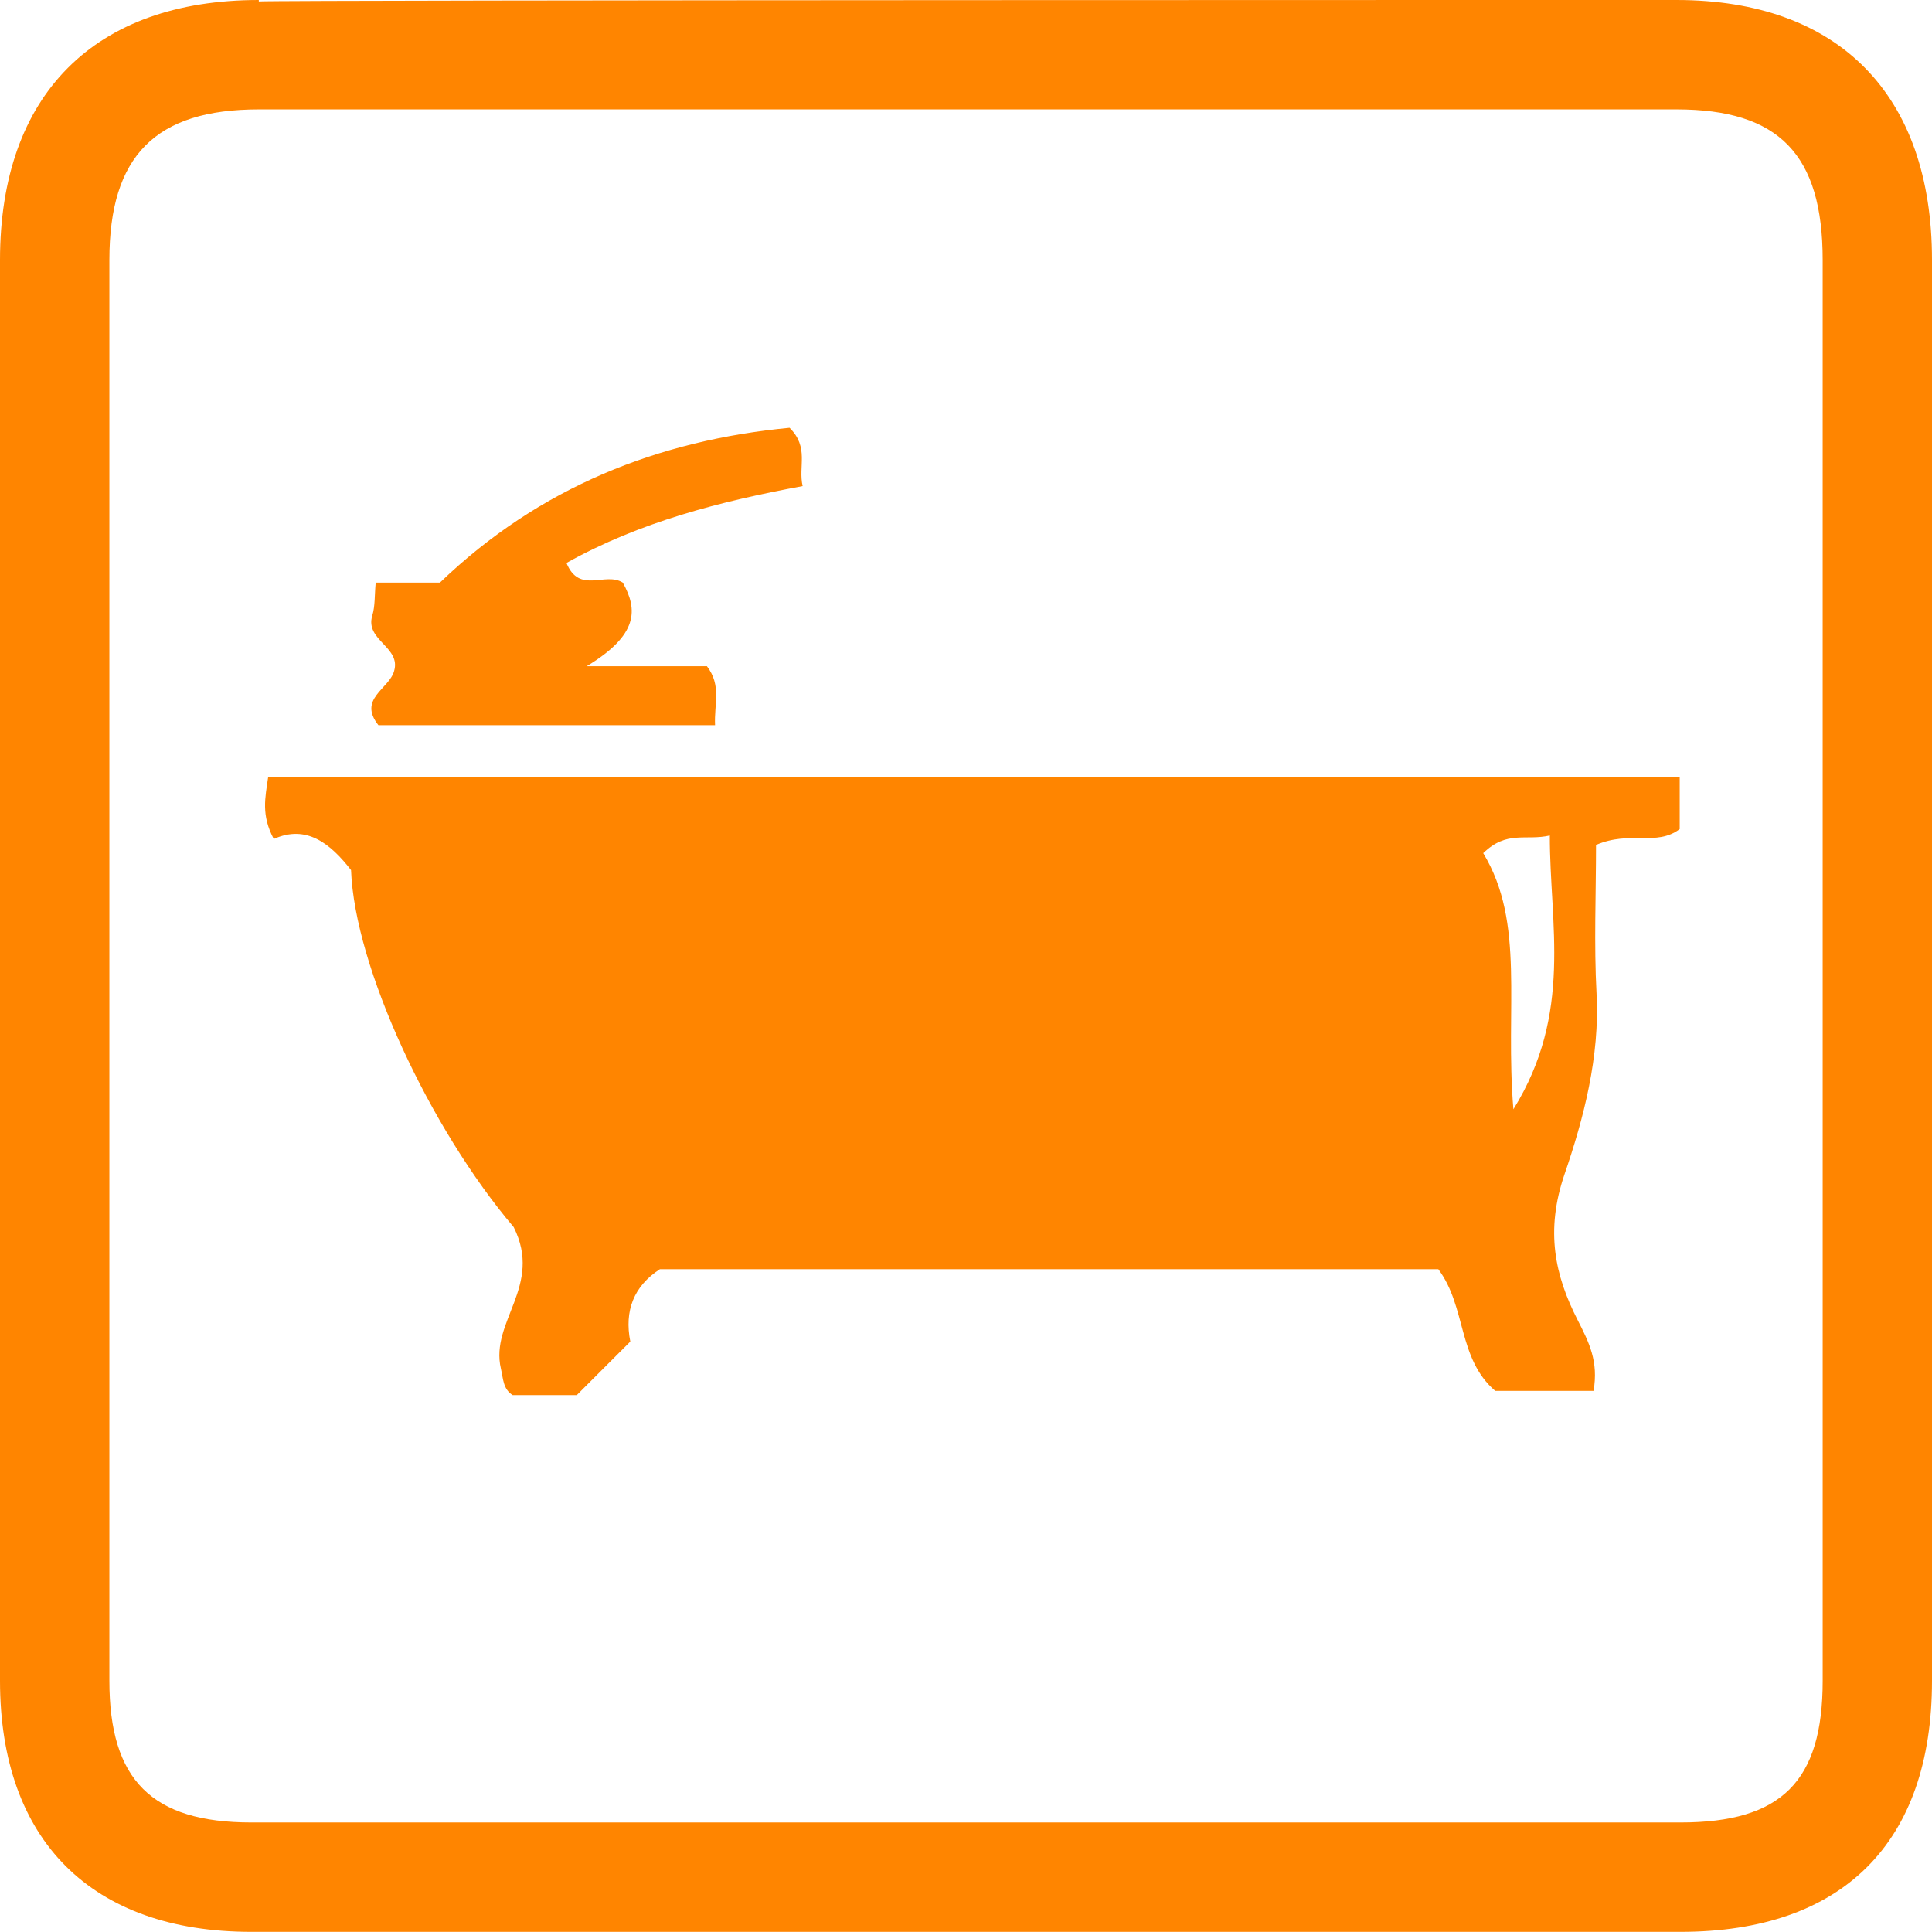 <?xml version="1.0" encoding="iso-8859-1"?>
<!-- Generator: Adobe Illustrator 17.0.0, SVG Export Plug-In . SVG Version: 6.00 Build 0)  -->
<!DOCTYPE svg PUBLIC "-//W3C//DTD SVG 1.1//EN" "http://www.w3.org/Graphics/SVG/1.1/DTD/svg11.dtd">
<svg version="1.1" xmlns="http://www.w3.org/2000/svg" xmlns:xlink="http://www.w3.org/1999/xlink" x="0px" y="0px" width="70px"
	 height="69.995px" viewBox="0 0 70 69.995" style="enable-background:new 0 0 70 69.995;" xml:space="preserve">
<g id="Layer_1">
	<path style="fill:#FF8500;" d="M31.921,52.223"/>
	<g>
		<path style="fill:#FF8500;" d="M60.889,69.995H9.106C3.318,69.995,0,66.679,0,60.898V9.42C0,3.432,3.418,0,9.377,0v0.052
			C10.157-0.004,60.743,0,60.743,0C66.626,0,70,3.432,70,9.42v51.478C70,66.764,66.766,69.995,60.889,69.995z M9.377,3.963
			c-3.745,0-5.414,1.684-5.414,5.457v51.478c0,3.597,1.537,5.134,5.143,5.134h51.784c3.657,0,5.149-1.488,5.149-5.134V9.42
			c0-3.826-1.584-5.457-5.296-5.457H9.377z"/>
		<g>
			<path style="fill:#FF8500;" d="M57.827,30.614c0,1.793-0.077,3.596,0.019,5.389c0.123,2.279-0.472,4.536-1.158,6.535
				c-0.709,2.063-0.344,3.687,0.464,5.272c0.428,0.84,0.769,1.515,0.585,2.585c-1.187,0-2.406,0-3.562,0
				c-1.37-1.179-1.038-3.037-2.062-4.409c-9.348,0-18.767,0-28.205,0c-0.945,0.613-1.292,1.506-1.071,2.622
				c-0.649,0.649-1.29,1.29-1.94,1.94c-0.765,0-1.54,0-2.322,0c-0.353-0.222-0.34-0.592-0.427-0.963
				c-0.4-1.702,1.532-2.993,0.464-5.124c-3.033-3.572-5.759-9.418-5.893-12.936c-0.75-0.966-1.616-1.659-2.8-1.127
				c-0.46-0.867-0.312-1.485-0.202-2.247c17.014,0,34.038,0,51.142,0c0,0.692,0,1.302,0,1.888
				C60.009,30.678,59.068,30.08,57.827,30.614z M54.833,40.192c2.165-3.499,1.315-6.701,1.32-9.92
				c-0.877,0.2-1.552-0.199-2.413,0.639C55.275,33.45,54.521,36.471,54.833,40.192z"/>
			<path style="fill:#FF8500;" d="M21.256,24.138c2.203,0,3.335,0,4.358,0c0.537,0.709,0.256,1.353,0.294,2.138
				c-4.077,0-8.147,0-12.197,0c-0.756-0.956,0.386-1.312,0.567-1.96c0.265-0.873-1.063-1.114-0.789-2.014
				c0.105-0.345,0.08-0.729,0.123-1.193c0.815,0,1.564,0,2.327,0c3.611-3.469,7.932-5.159,12.668-5.61
				c0.721,0.715,0.307,1.401,0.474,2.113c-2.971,0.551-5.887,1.293-8.557,2.784c0.468,1.146,1.401,0.305,2.041,0.713
				C23.112,22.087,23.138,23.003,21.256,24.138z"/>
		</g>
	</g>
</g>
<g id="Layer_2">
</g>
<g id="Layer_3">
</g>
<g id="Layer_4">
</g>
</svg>
